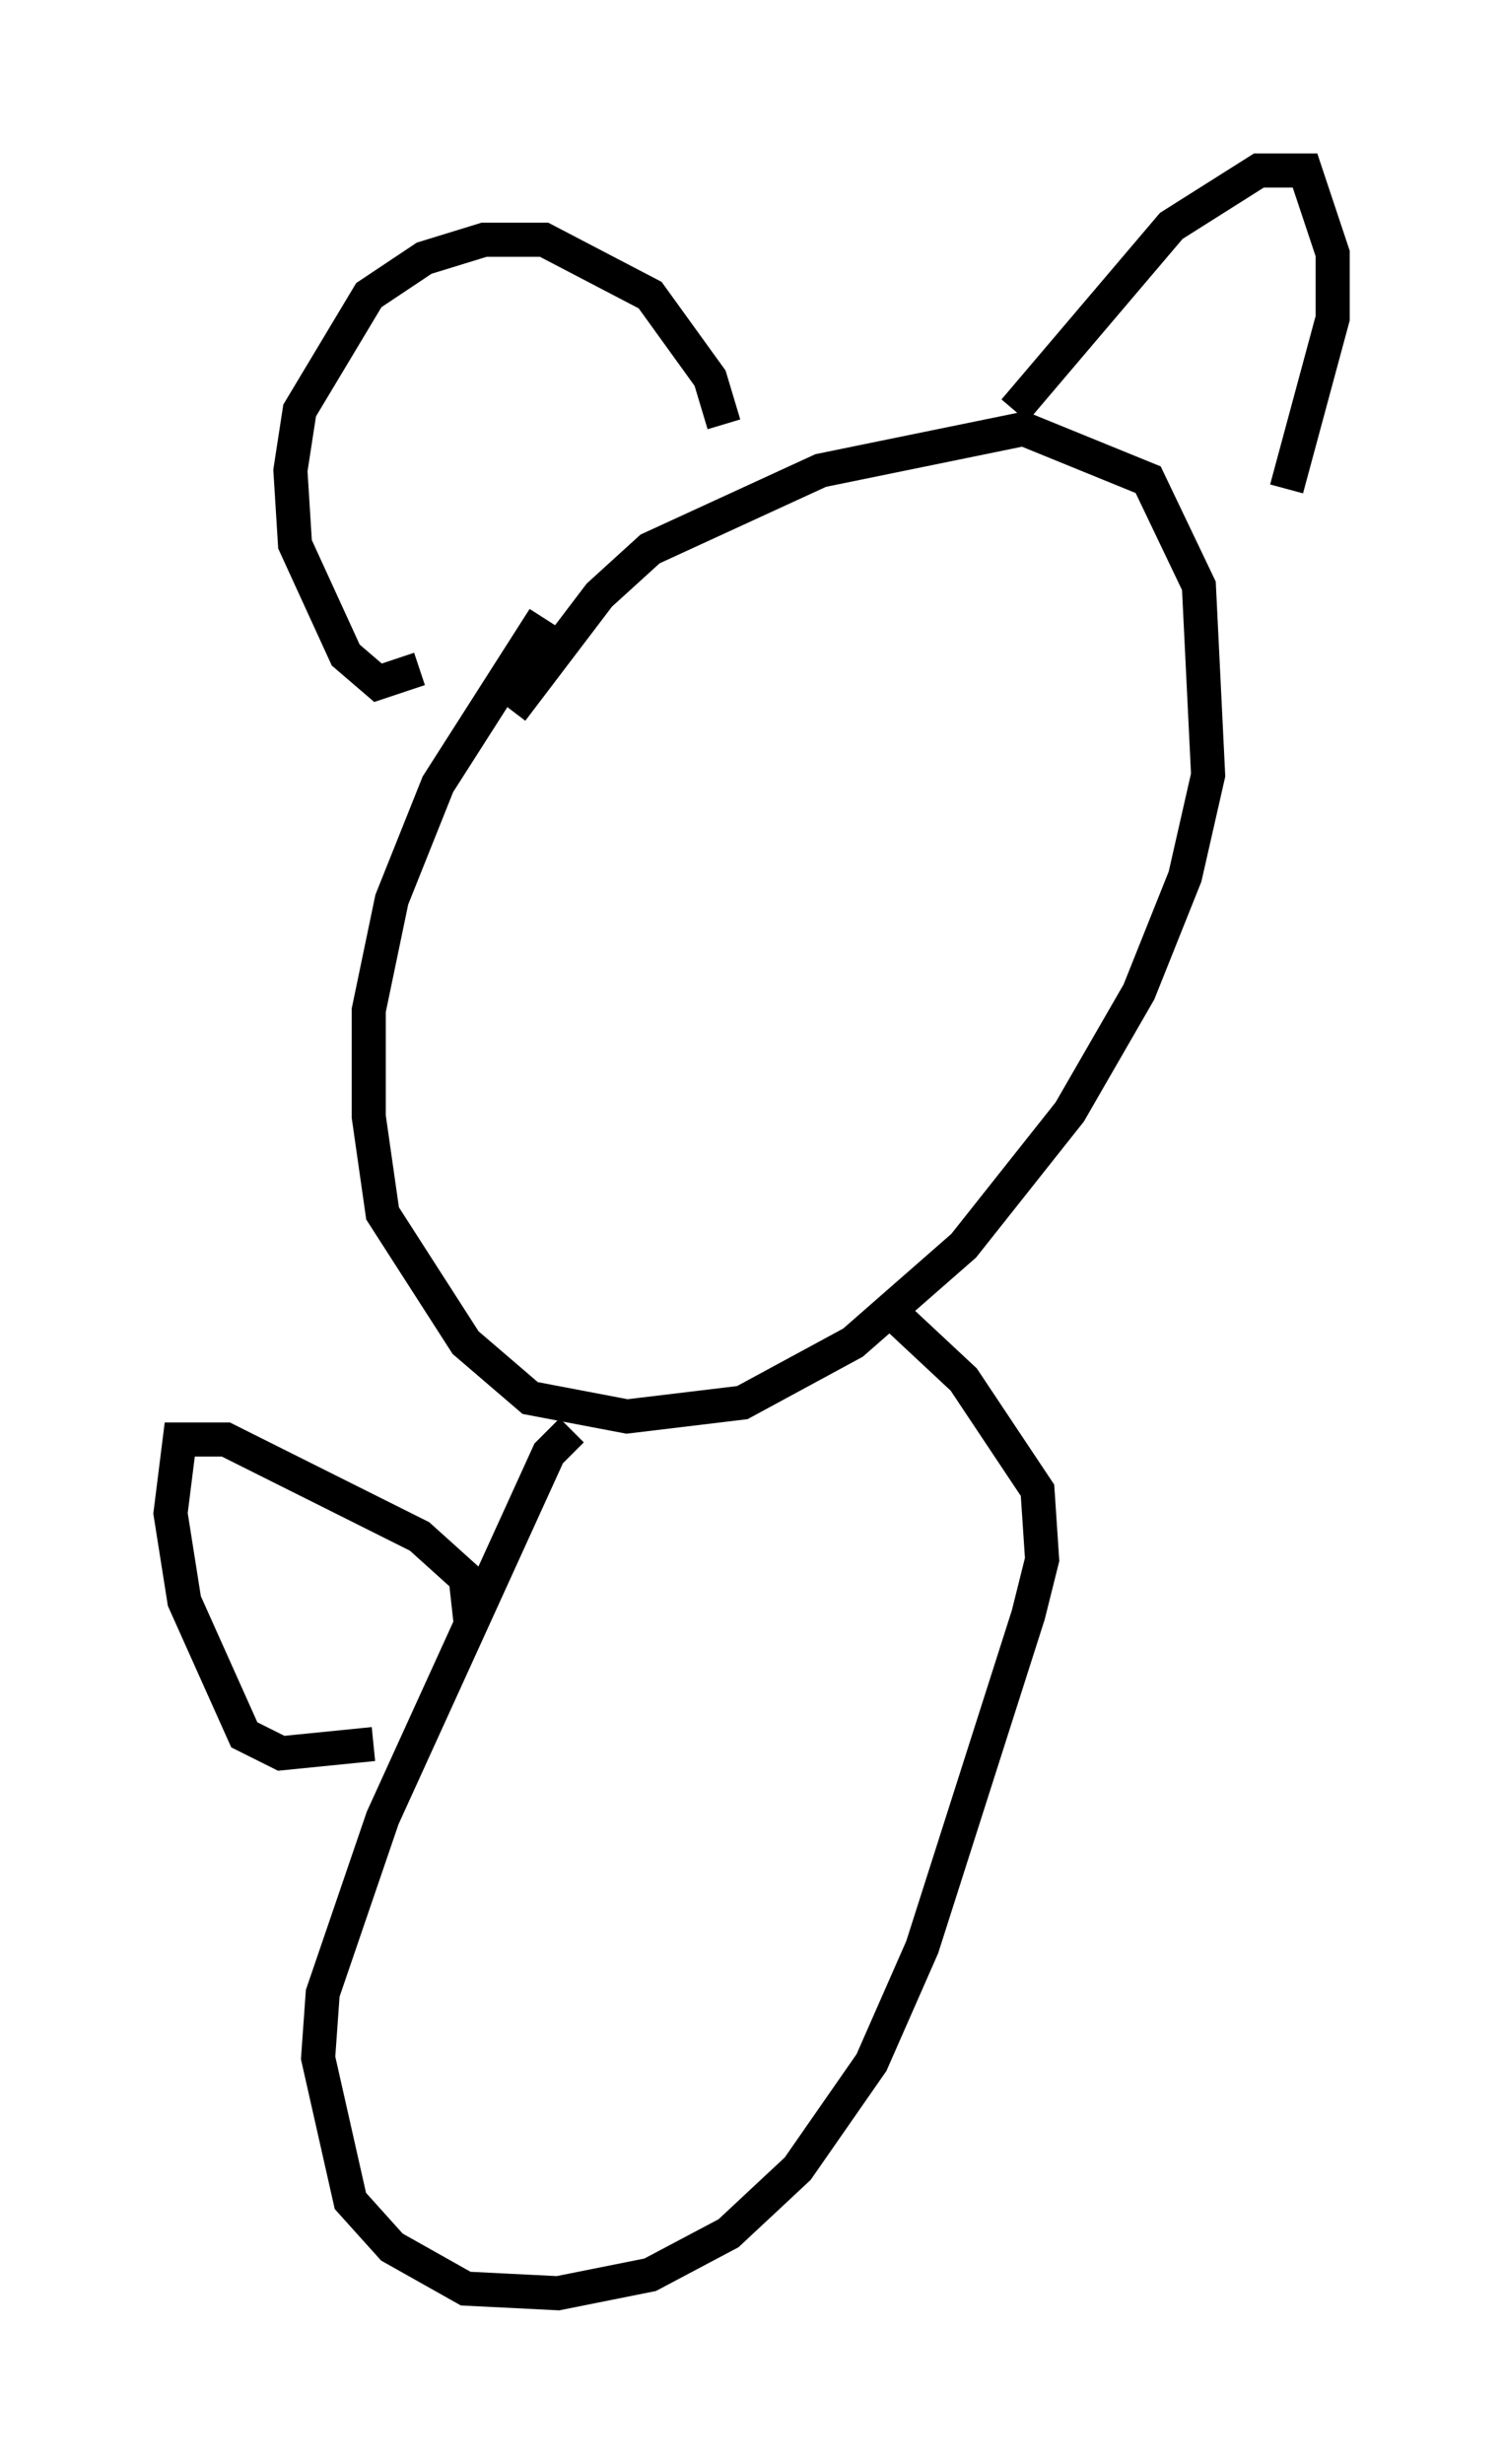<?xml version="1.0" encoding="utf-8" ?>
<svg baseProfile="full" height="72.246" version="1.1" width="44.1" xmlns="http://www.w3.org/2000/svg" xmlns:ev="http://www.w3.org/2001/xml-events" xmlns:xlink="http://www.w3.org/1999/xlink"><defs /><rect fill="white" height="72.246" width="44.1" x="0" y="0" /><path d="M17.72, 16.773 m-1.759, 1.353 l-3.112, 4.871 -1.353, 3.383 l-0.677, 3.248 0.0, 3.112 l0.406, 2.842 2.436, 3.789 l1.894, 1.624 2.842, 0.541 l3.383, -0.406 3.248, -1.759 l3.248, -2.842 3.112, -3.924 l2.03, -3.518 1.353, -3.383 l0.677, -2.977 -0.271, -5.548 l-1.488, -3.112 -3.654, -1.488 l-5.954, 1.218 -5.007, 2.3 l-1.488, 1.353 -2.571, 3.383 m-2.706, -1.218 l-1.218, 0.406 -0.947, -0.812 l-1.488, -3.248 -0.135, -2.165 l0.271, -1.759 2.03, -3.383 l1.624, -1.083 1.759, -0.541 l1.759, 0.0 3.112, 1.624 l1.759, 2.436 0.406, 1.353 m8.525, -0.406 l4.601, -5.413 2.571, -1.624 l1.353, 0.0 0.812, 2.436 l0.0, 1.894 -1.353, 5.007 m-20.974, 27.605 l-0.677, 0.677 -4.871, 10.69 l-1.759, 5.142 -0.135, 1.894 l0.947, 4.195 1.218, 1.353 l2.165, 1.218 2.706, 0.135 l2.706, -0.541 2.3, -1.218 l2.03, -1.894 2.165, -3.112 l1.488, -3.383 3.112, -9.743 l0.406, -1.624 -0.135, -2.03 l-2.165, -3.248 -2.03, -1.894 m-12.449, 8.931 l-0.135, -1.218 -1.353, -1.218 l-5.683, -2.842 -1.353, 0.0 l-0.271, 2.165 0.406, 2.571 l1.759, 3.924 1.083, 0.541 l2.706, -0.271 " fill="none" stroke="black" stroke-width="1" /></svg>